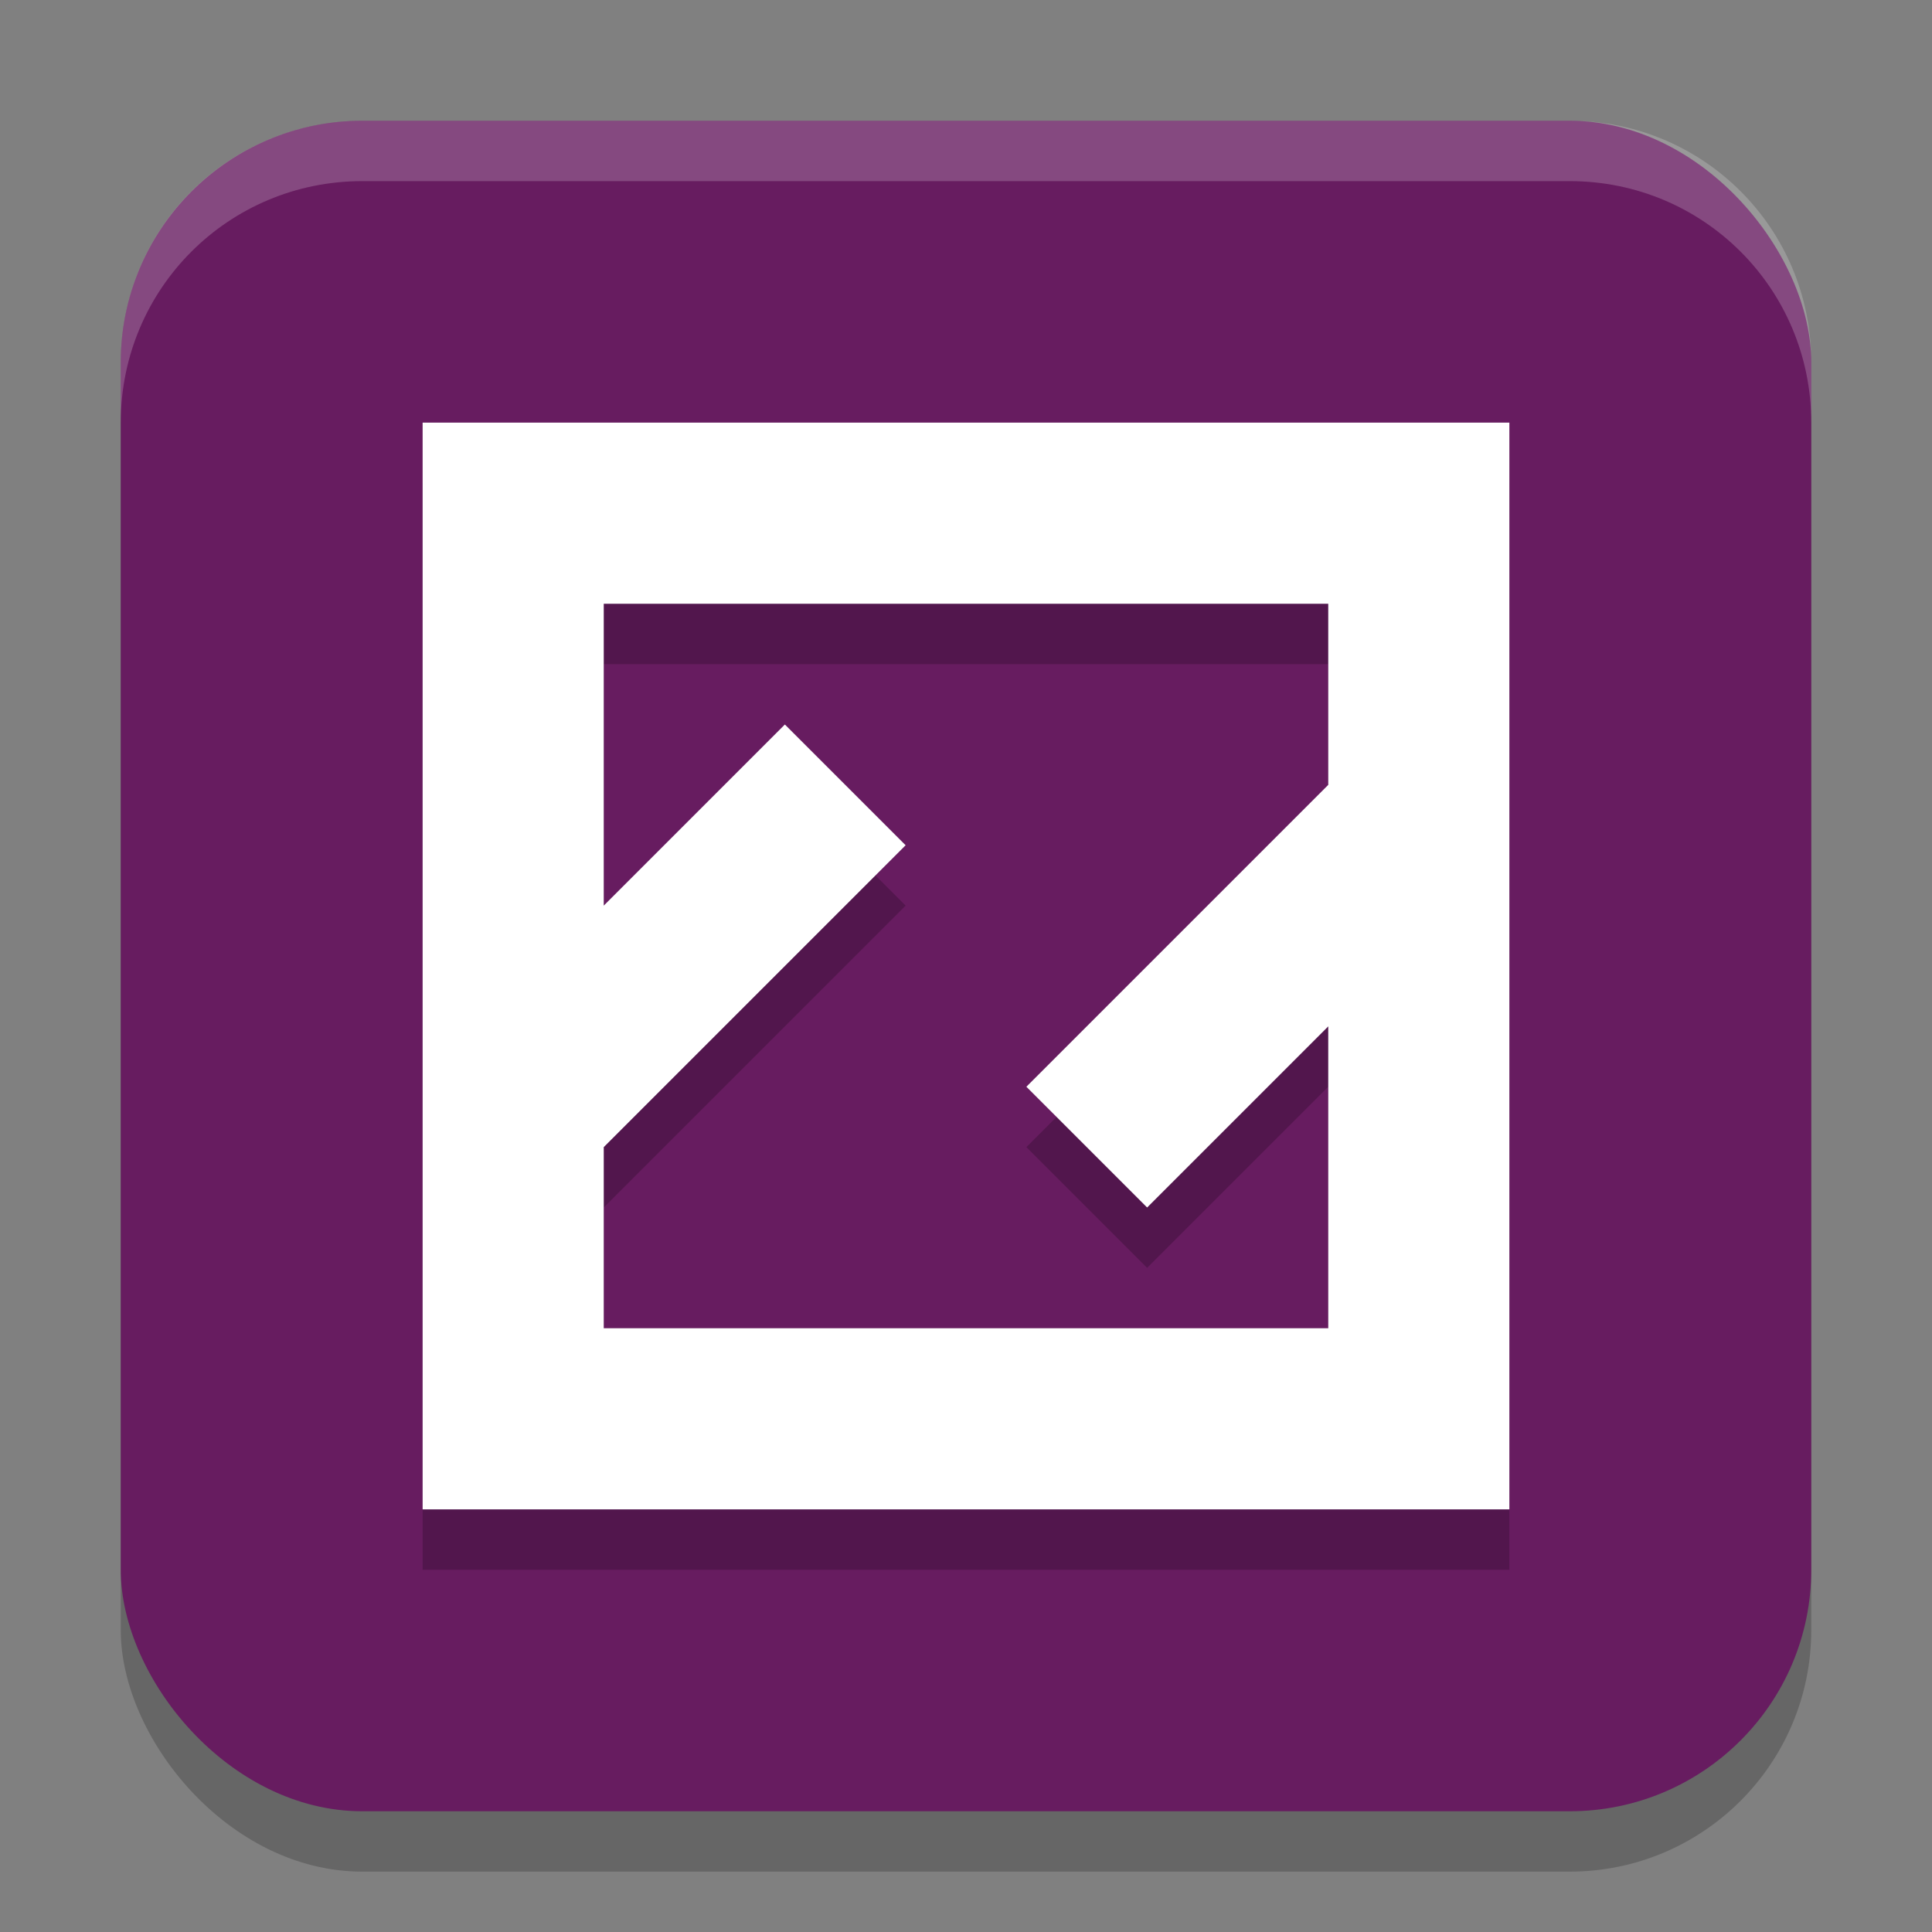 <svg width="32" height="32" version="1.1" xmlns="http://www.w3.org/2000/svg">
 <rect width="100%" height="100%" fill="#808080" stroke="none"/>
 <rect x="2" y="3" width="28" height="28" rx="4" ry="4" style="opacity:.2"/>
 <rect x="2" y="2" width="28" height="28" rx="4" ry="4" style="fill:#671c60"/>
 <path d="m7 8v18h18v-18zm3 3h12v3l-5 5 2 2 3-3v5h-12v-3l5-5-2-2-3 3z" style="opacity:.2"/>
 <path d="m7 7v11 2 5h18v-11-2-5h-18zm3 3h12v3l-5 5 2 2 3-3v5h-12v-3l5-5-2-2-3 3v-5z" style="fill:#ffffff"/>
 <path d="m6 2c-2.216 0-4 1.784-4 4v1c0-2.216 1.784-4 4-4h20c2.216 0 4 1.784 4 4v-1c0-2.216-1.784-4-4-4h-20z" style="fill:#ffffff;opacity:.2"/>
</svg>
